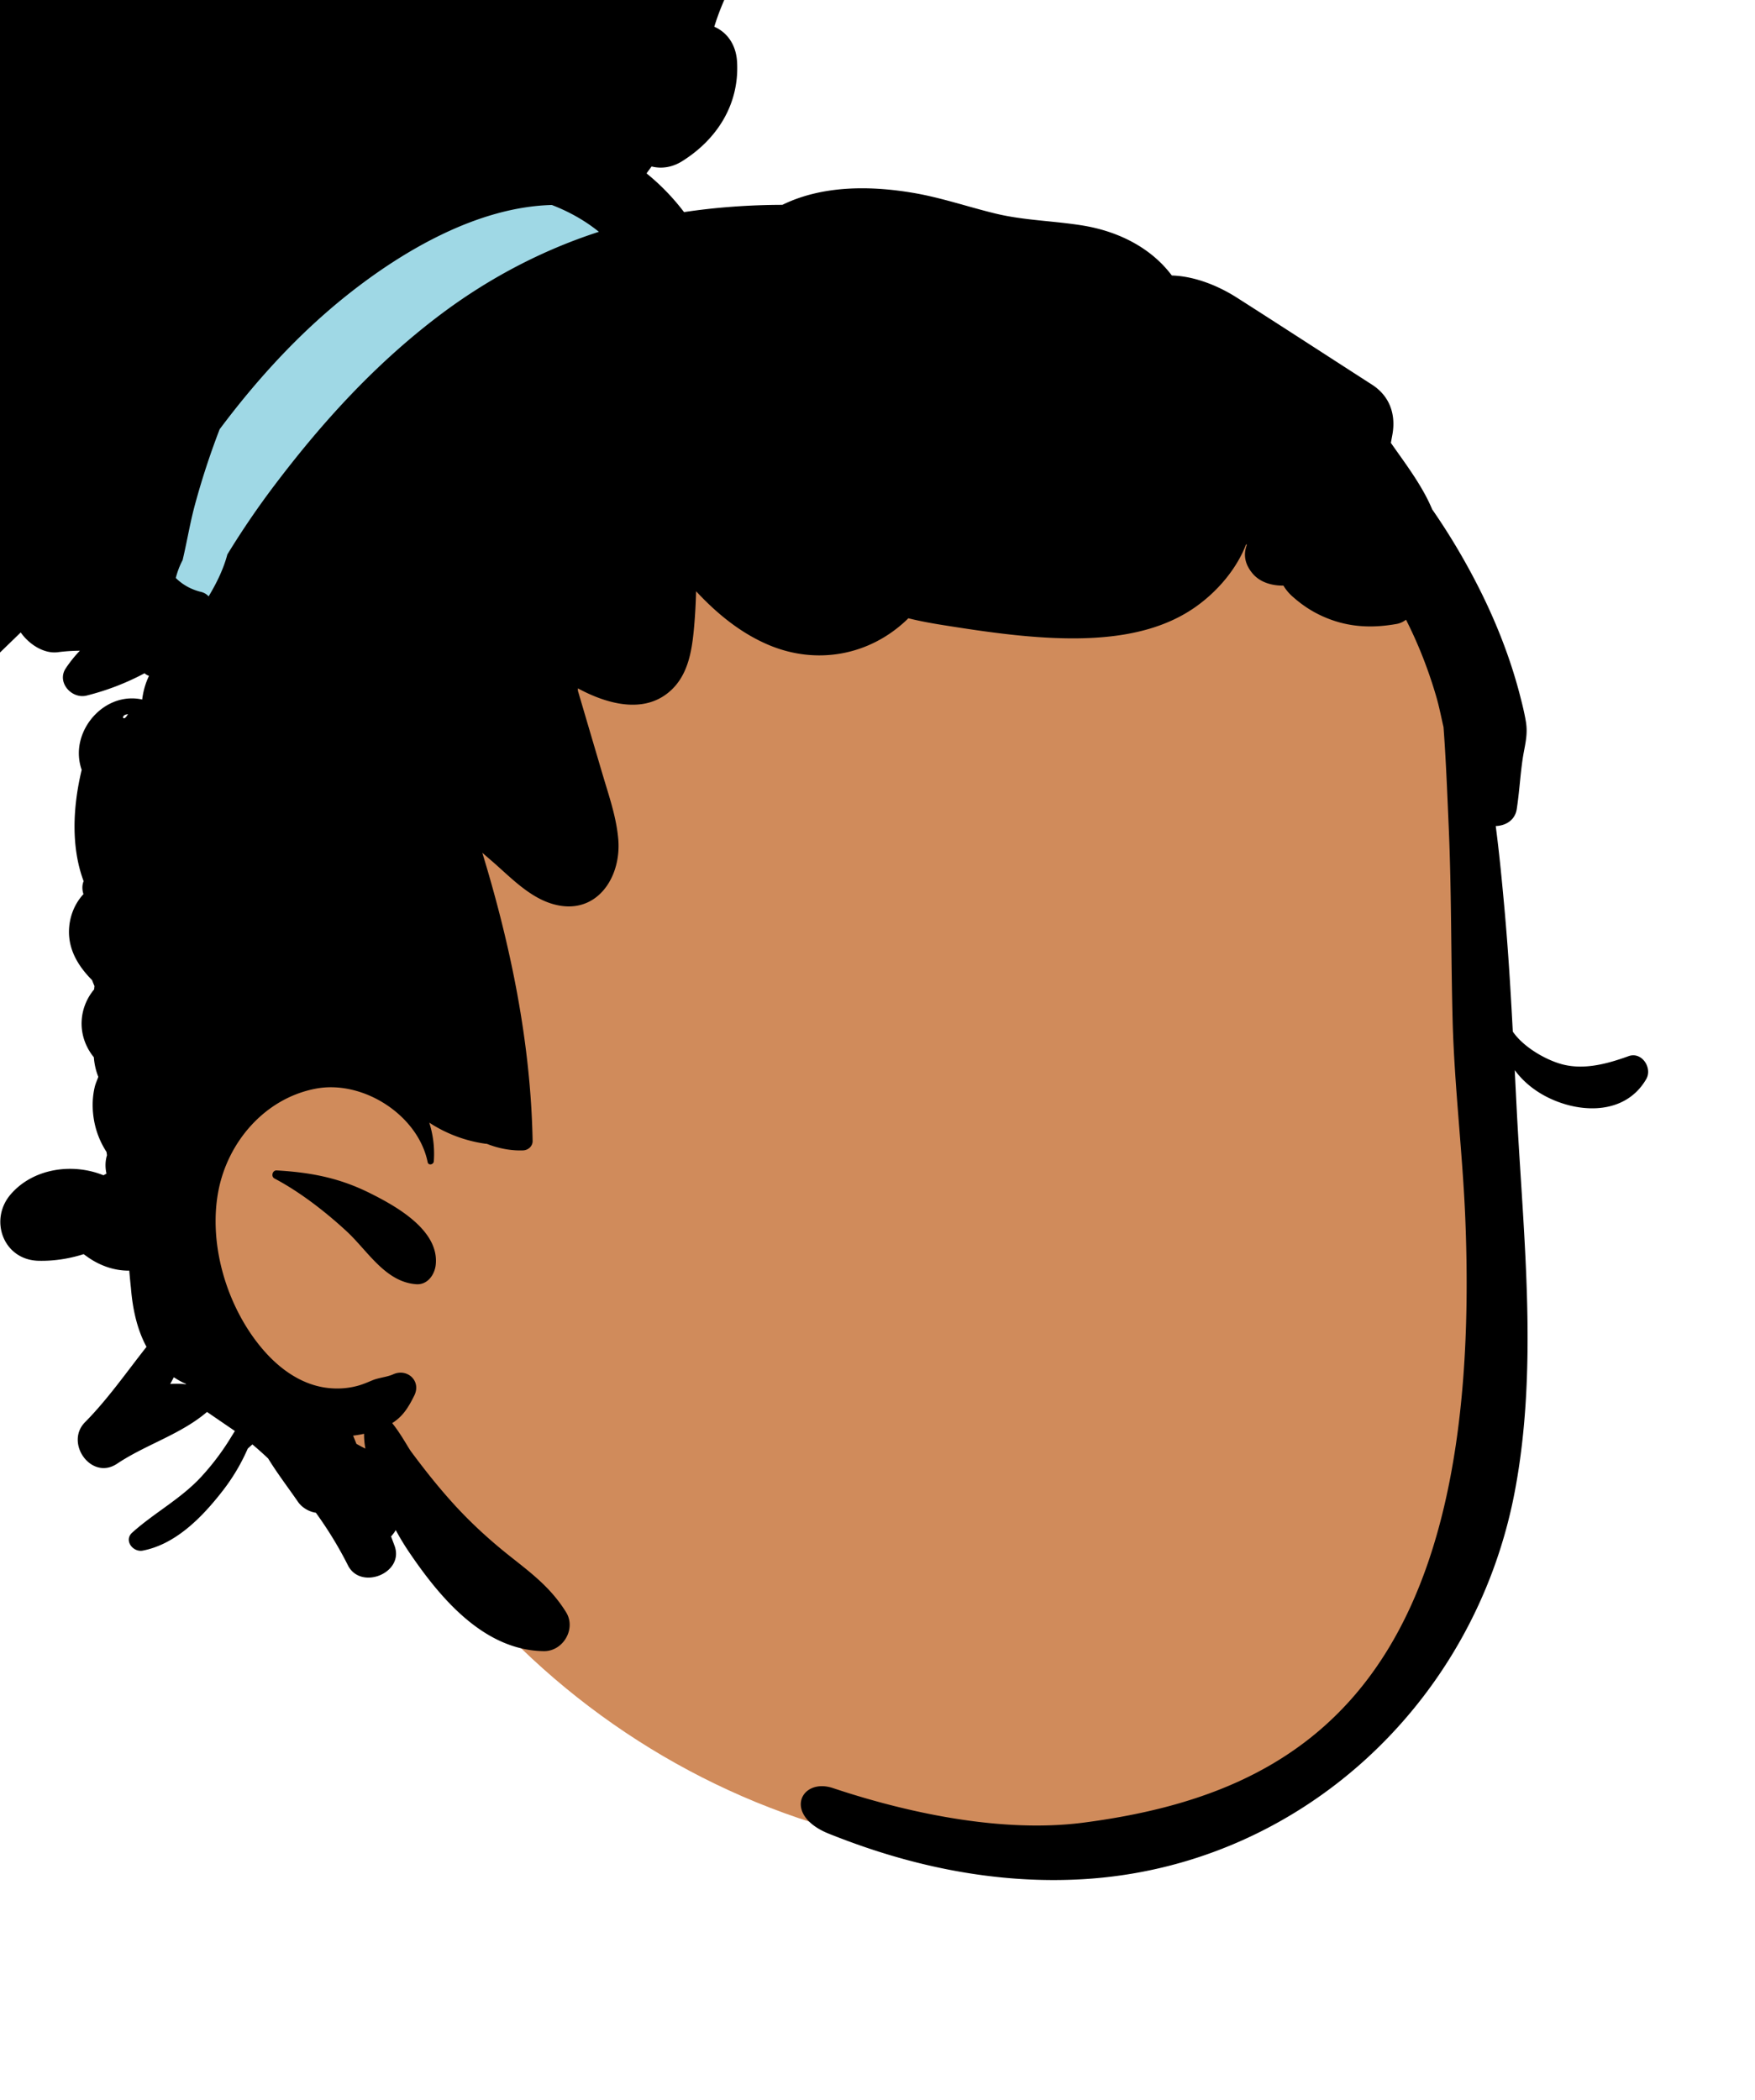 <svg xmlns="http://www.w3.org/2000/svg" width="474" height="567" fill="none" viewBox="0 0 474 567"><g id="head/Bun 2" fill-rule="evenodd" clip-rule="evenodd"><path id="â Skin" fill="#D08B5B" d="M397.502 243.757c-2.376-30.744 1.306-62.968-10.548-92.19-20.668-48.485-78.624-64.651-123.555-83.11-18-5.319-78.569-6.062-99.645-13.102-47.7-15.932-59.097-34.914-97-4.58-6.397 5.183-10.4 10.815-13.32 18.51l.12.033c-.834 3.208.06 6.409 1.939 8.854-16.434 16.798-23.311 41.982-14.88 64.343 27.518 58.189 26.224 89.652 17.358 152.208-11.578 58.4 14.879 79.733 58.695 111.509-1.784 3.459-2.154 8.056.172 11.108 50.667 71.199 146.2 105.193 228.053 69.055 33.225-14.788 48.058-50.171 56.523-82.098 9.861-35.749 12.891-73.419 4.863-109.835-3.238-16.842-7.456-33.562-8.775-50.705Z"/><path id="bandana" fill="#9FD8E5" d="m34.603 156.543 30.127 20.07L172.57 62.925 136.683 34.68S71.576 82.8 58.775 95.498c-12.801 12.7-24.172 61.045-24.172 61.045Z"/><path id="ð Ink" fill="#000" d="M105.244-96.863c6.15-.923 10.795 2.892 13.004 8.27l.116.29c.71 1.83 1.5 3.61 2.35 5.36 15.39-7.55 37.35-5.61 47.09 9.68 6.95 10.92 2.71 23.88.09 35.46l-1.72 7.63c3.325 2.116 5.832 5.905 5.714 9.828l-.014.302-.7 10.64c2.22-2.25 4.25-4.7 6.06-7.31 1.25-2.29 2.6-4.54 4.05-6.72 8.53-12.83 27.68-1.68 20.64 12.06-1.35 2.65-2.87 5.16-4.5 7.58a67.056 67.056 0 0 0-4.51 11.01c3.33 1.45 5.89 4.67 6.16 9.53.63 11.35-5.33 20.82-14.81 26.77-2.79 1.75-5.67 2.09-8.28 1.44-.46.62-.92 1.24-1.36 1.87a60.3 60.3 0 0 1 10.12 10.45c8.82-1.32 17.69-1.94 26.56-1.96 10.84-5.31 23.82-5.2 35.47-3.21 7.5 1.28 14.7 3.77 22.08 5.56 7.78 1.88 15.68 1.95 23.55 3.23 9.92 1.61 18.62 6.19 24.09 13.5 6.01.18 12.33 2.64 17.57 5.98 12.2 7.78 24.33 15.67 36.5 23.5 4.671 3.006 6.417 7.805 5.558 13.158l-.058.342-.41 2.22.963 1.367c3.724 5.259 7.777 10.768 10.187 16.573 4.46 6.43 8.49 13.17 12.06 20.12 4.81 9.34 8.78 19.24 11.47 29.4.67 2.57 1.34 5.16 1.78 7.78.63 3.7-.34 6.57-.87 10.12-.66 4.5-.9 9.06-1.6 13.57-.47 2.99-3.01 4.46-5.67 4.54 1 7.61 1.72 15.27 2.41 22.87.97 10.86 1.63 21.75 2.2 32.64 2.94 4.27 8.95 7.65 13.29 8.82 6.01 1.61 12.31-.14 17.99-2.19 3.57-1.29 6.5 3.2 4.76 6.2-5.47 9.42-17.17 9.38-26.03 5.21-3.75-1.76-7.04-4.31-9.48-7.63.15 3.16.31 6.32.47 9.49l.149 2.871c1.802 33.532 5.691 68.218-.609 101.419-10.91 57.51-58.502 101.3-116.64 104.7-30.508 1.785-55.913-7.226-68.547-12.253-12.633-5.027-7.723-15.276 1.047-12.346 15.108 5.047 42.862 12.566 67.7 9.319 58.54-7.653 108.18-36.912 103.08-162.93-.723-17.87-2.95-35.75-3.43-53.62-.46-17.47-.29-34.95-1.06-52.41l-.257-5.957c-.3-6.961-.622-13.954-1.143-20.923-.63-2.7-1.15-5.44-1.92-8.09-2.09-7.21-4.82-14.22-8.21-20.91-.75.57-1.59.98-2.5 1.14-6.91 1.24-13.39.89-19.86-1.99-3.02-1.33-5.68-3.1-8.16-5.29-1.18-1.03-1.97-2.03-2.59-3.07-3.13.05-6.26-.89-8.22-3.14-2.235-2.564-2.607-5.213-1.732-7.665l.092-.245-.22-.08c-2.64 6.83-7.9 12.84-13.67 16.9-9.12 6.44-20.53 8.3-31.47 8.47-12.08.18-24.82-1.68-36.74-3.58-3.15-.5-6.28-1.07-9.35-1.84-.12.12-.24.26-.37.38-10.23 9.79-24.62 12.31-37.6 6.72-7.5-3.23-13.79-8.43-19.35-14.39-.08 3.12-.24 6.24-.51 9.33l-.112 1.227c-.553 5.755-1.619 11.86-5.968 16.013-7.03 6.73-17.23 4.03-25.34-.35.01.21.01.43.01.65 2.19 7.44 4.39 14.89 6.59 22.34l.474 1.587c1.6 5.29 3.354 10.587 3.836 16.123.92 10.58-6.12 21.03-17.88 17.48-6.168-1.855-11.11-7.042-15.852-11.196l-2.988-2.584c7.73 25.27 13.09 51.44 13.59 77.81.03 1.43-1.2 2.51-2.56 2.56-3.18.13-6.6-.5-9.8-1.77-.18-.01-.36-.02-.55-.05a37.174 37.174 0 0 1-15-5.67c1.03 3.27 1.49 6.78 1.22 10.45-.07.89-1.46 1.2-1.66.22-2.58-12.69-17.43-22.28-30.23-19.85-13.74 2.61-23.86 14.43-26.34 27.88-2.66 14.45 2.43 31.16 11.86 42.31 4.34 5.14 10.05 9.43 16.83 10.51 3.1.49 6.32.32 9.33-.56 1.28-.38 2.48-.91 3.7-1.41 1.78-.72 3.86-.83 5.54-1.59 3.81-1.71 7.64 1.8 5.71 5.71-1.68 3.41-3.19 5.71-5.98 7.47 2.26 2.76 4.31 6.6 5.07 7.63 3.88 5.24 7.82 10.19 12.24 14.98 4.5 4.86 9.41 9.3 14.6 13.41l2.182 1.724c4.999 3.965 9.352 7.639 12.878 13.326 2.78 4.49-.82 10.58-6.03 10.51-16.3-.23-28.15-14.55-36.59-27.06a69.68 69.68 0 0 1-3.38-5.62c-.38.61-.8 1.18-1.27 1.7l.93 2.5c2.76 7.36-9.13 12.17-12.58 5.3-2.51-4.98-5.42-9.72-8.66-14.2-1.91-.27-3.78-1.43-4.82-2.93-2.63-3.81-5.58-7.66-8.07-11.72-1.38-1.31-2.8-2.57-4.25-3.8-.42.37-.85.74-1.26 1.13a53.173 53.173 0 0 1-6.86 11.51l-.598.762c-5.345 6.736-12.307 13.63-20.922 15.278-2.63.5-5.16-2.77-2.83-4.86 6.03-5.42 13.16-9.11 18.72-15.16a67.632 67.632 0 0 0 7.417-9.703l.493-.797c.36-.59.73-1.18 1.11-1.78-2.51-1.71-5.02-3.43-7.53-5.15-6.91 5.903-15.908 8.604-23.55 13.494l-.76.496c-6.91 4.62-14.19-5.6-8.65-11.21 6.107-6.161 11.205-13.508 16.615-20.356-2.544-4.686-3.748-10.227-4.199-15.827a196.11 196.11 0 0 1-.456-4.757c-3.88.06-7.78-1.27-11.08-3.56l-1.25-.89c-4.01 1.28-8.22 1.9-12.25 1.79-9.48-.28-13.36-11.11-7.43-17.96 6.05-7 16.64-8.53 25.03-5.13.27-.14.55-.29.82-.44-.4-1.84-.31-3.509.144-4.975l-.132-.894a22.969 22.969 0 0 1-3.518-9.478c-.364-2.705-.29-5.386.336-8.057.208-.889.641-1.81.972-2.737a17.667 17.667 0 0 1-1.207-5.292c-.19-.227-.38-.46-.56-.712-4.164-5.845-3.323-12.888.64-17.618.017-.301.045-.602.086-.901a24.606 24.606 0 0 1-.639-1.582c-3.87-3.905-6.713-8.604-6.183-14.427.311-3.426 1.72-6.51 3.85-8.815-.378-1.118-.414-2.413.044-3.494-3.4-9.046-2.97-19.941-.523-30.058-.54-1.54-.82-3.21-.76-4.98.28-7.51 6.78-14.41 14.48-14.32a13.1 13.1 0 0 1 2.63.306l.01-.179c.295-2.254.915-4.337 1.82-6.206a3.933 3.933 0 0 1-1.218-.699 68.452 68.452 0 0 1-15.629 6.015c-4.025 1.008-8.148-3.567-5.646-7.345a33.867 33.867 0 0 1 3.822-4.765 48.966 48.966 0 0 0-5.969.403c-3.62.47-7.66-2-10.01-5.34-2.92 2.84-5.85 5.67-8.78 8.5-7.42 7.19-18.63 1.9-19.8-7.58-2.21-.59-4.27-1.59-6.08-3.02-11.7 5.08-24.29 7.87-37.16 8.4-9.24.38-14.64-10.38-10.32-17.98 2.9-5.1 6.5-9.68 10.65-13.66-6.44 1.97-13.09 3.39-19.88 4.3-3.67.49-8.86-2.55-10.33-5.92-5.62-12.96-5.14-26.47 1.33-39.08.25-.5.53-.98.8-1.46.67-1.67 1.4-3.32 2.19-4.94-7.96-8.3-8.65-20.64-4.36-30.97-1.72-2.79-2.38-6.15-1.21-9.19 3.33-8.75 8.13-16.83 14.19-23.77-.58-1.12-1.09-2.31-1.52-3.59-3.41-10.35.54-22.84 8.51-30.05 5.01-4.54 10.77-7.26 16.92-9 2.59-4.58 5.92-8.71 9.8-12.19.15-.33.3-.66.47-.99 6.04-11.38 17.04-17.48 28.83-18.89.46-4.45 3.46-8.7 7.82-10.08 1.2-3.85 2.99-7.53 5.45-10.87 3.87-5.26 10.3-7.74 16.36-4.29 3.32 1.89 6.5 4.06 9.48 6.46 1.339-.627 2.856-1.034 4.568-1.163l.432-.027 9.86-.5c4.13-1.83 8.25-3.75 12.38-5.62 2.48-2.05 5.25-3.76 8.27-5.03 3.42-1.43 6.92-2.24 10.43-2.51 2.85-.93 5.72-1.75 8.64-2.39 6.86-1.5 14.04-2.34 21.16-2.27.146-1.843.218-3.707.204-5.594l-.014-.946c-.16-6.05 4.67-10.88 10.36-11.74Zm-6.91 484.05c-.98.21-1.97.38-2.96.5.3.74.6 1.48.89 2.22.8.45 1.61.88 2.42 1.28-.24-1.36-.38-2.73-.35-4ZM46.957 371.92l-.665 1.224-.318.593c1.41-.11 2.83-.08 4.23.08l-.004-.149c-.18-.061-.36-.117-.532-.201a22.426 22.426 0 0 1-2.71-1.547Zm27.767-55.853c8.847.516 16.343 1.872 24.39 5.742l.69.338c7.11 3.53 18.87 10.05 17.88 19.4-.28 2.66-2.21 5.46-5.25 5.25-8.33-.57-13.09-8.97-18.73-14.21-5.69-5.28-12.68-10.71-19.57-14.34-.974-.511-.59-2.128.47-2.18h.12Zm-40.12-123.19c-2.12.07-1.41 2.13-.32.41.09-.14.2-.28.32-.41ZM149.04 55.355c-20.078.528-40.285 12.383-55.326 24.366-13.085 10.425-24.384 22.825-34.389 36.19a208.23 208.23 0 0 0-6.65 20.296c-1.23 4.52-2 9.09-3.03 13.65l-.32 1.398c-.81 1.512-1.41 3.139-1.849 4.82 1.823 1.828 4.188 3.137 6.792 3.758.84.2 1.536.633 2.087 1.207 2.096-3.498 3.928-7.19 4.994-11.104l.04-.181a228.754 228.754 0 0 1 13.095-19.168c12.94-17.05 27.19-32.59 44.32-45.52 12.99-9.8 27.51-17.48 42.95-22.47-3.779-3.049-8.071-5.46-12.714-7.242Z"/></g></svg>